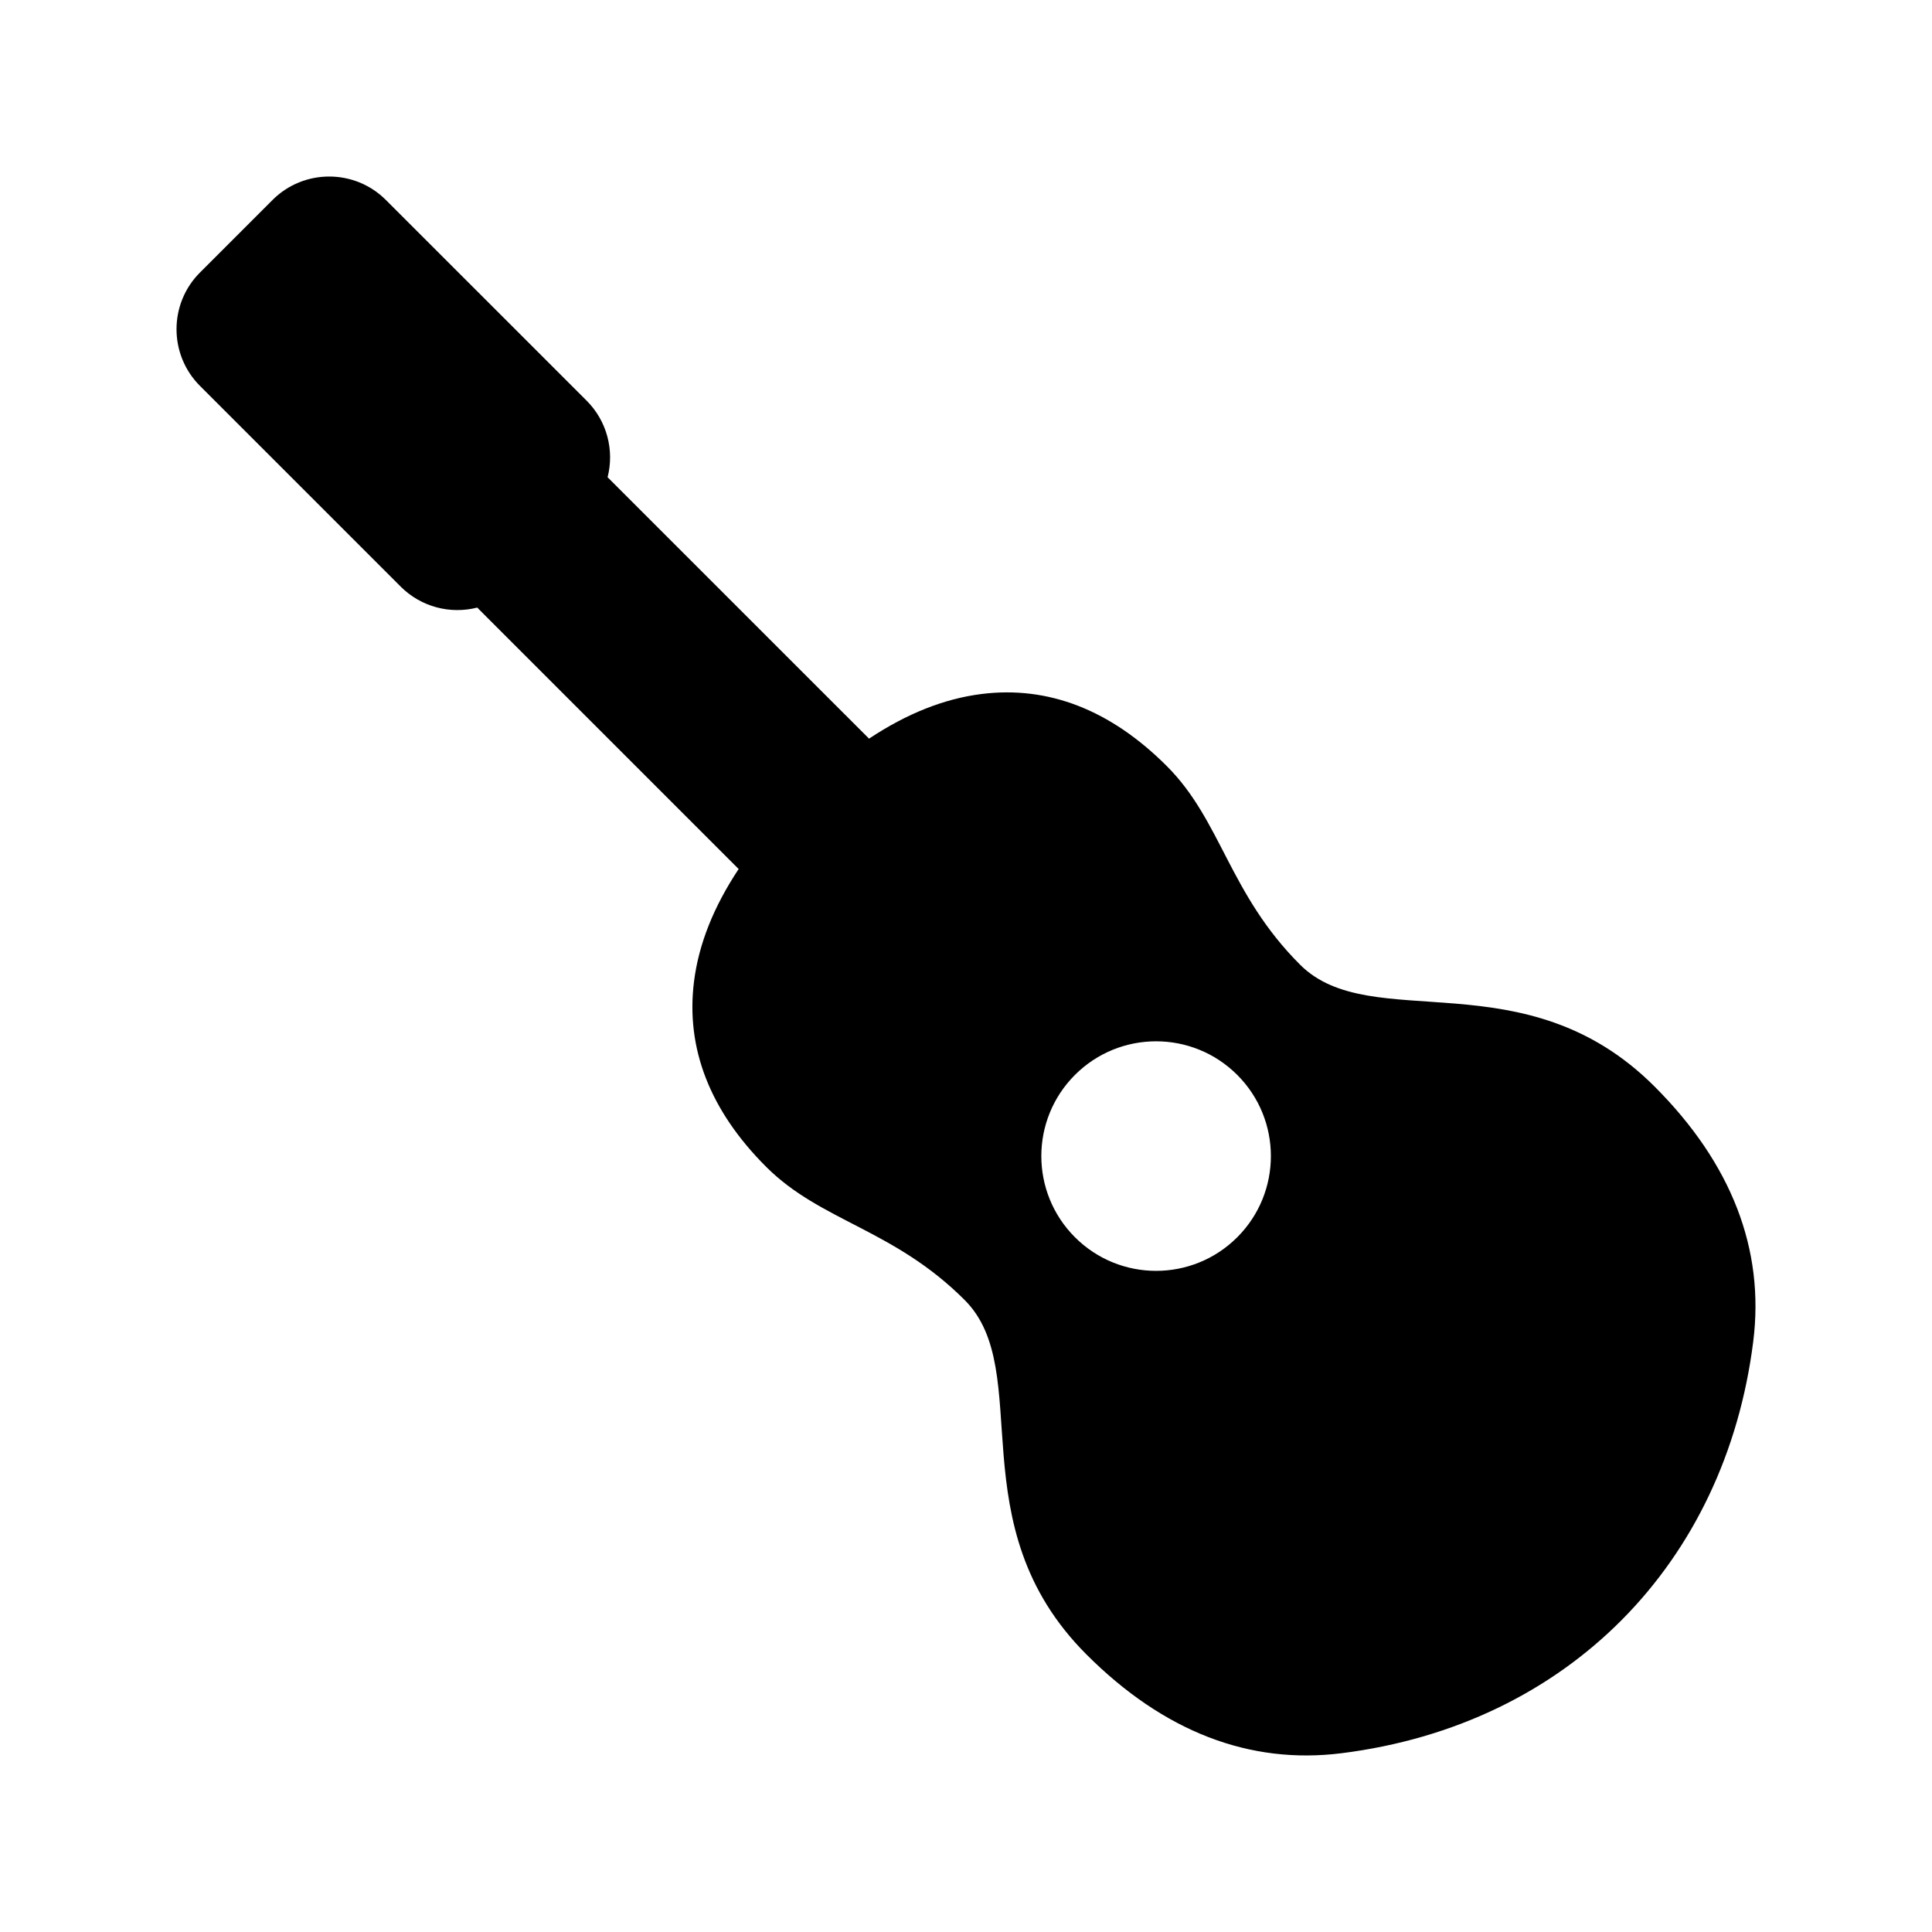 <?xml version="1.0" encoding="iso-8859-1"?>
<!-- Generator: Adobe Illustrator 16.0.0, SVG Export Plug-In . SVG Version: 6.00 Build 0)  -->
<!DOCTYPE svg PUBLIC "-//W3C//DTD SVG 1.1//EN" "http://www.w3.org/Graphics/SVG/1.1/DTD/svg11.dtd">
<svg version="1.1" id="Layer_1" xmlns="http://www.w3.org/2000/svg" xmlns:xlink="http://www.w3.org/1999/xlink" x="0px" y="0px"
	 width="512px" height="512px" viewBox="0 0 512 512" style="enable-background:new 0 0 512 512;" xml:space="preserve">
<path d="M438.467,287.929c-34.428-34.429-75.049-13.392-93.934-32.276c-18.883-18.885-20.768-38.082-35.322-52.637
	c-14.891-14.89-31.402-21.316-49.078-19.101c-9.877,1.24-19.752,5.153-29.828,11.832l-69.287-69.273
	c1.818-7.104-0.127-14.868-5.561-20.3l-53.195-53.181c-8.283-8.28-21.76-8.279-30.041,0.003L52.992,72.224
	c-8.283,8.282-8.283,21.759,0,30.042l53.188,53.188c5.432,5.432,13.191,7.377,20.293,5.561l3.439,3.449l65.838,65.838
	c-6.678,10.074-10.59,19.949-11.83,29.825c-2.217,17.676,4.211,34.188,19.102,49.079c14.555,14.556,33.75,16.438,52.635,35.323
	c18.885,18.883-2.152,59.504,32.275,93.932c20.422,20.421,43.16,29.223,67.586,26.162c59.971-7.525,101.732-50.325,109.109-109.111
	C467.689,331.087,458.887,308.35,438.467,287.929z M327.887,327.881c-11.879,11.879-31.137,11.879-43.016,0
	c-11.879-11.878-11.879-31.136,0-43.016c11.879-11.878,31.137-11.878,43.016,0C339.766,296.745,339.766,316.003,327.887,327.881z"/>
</svg>
